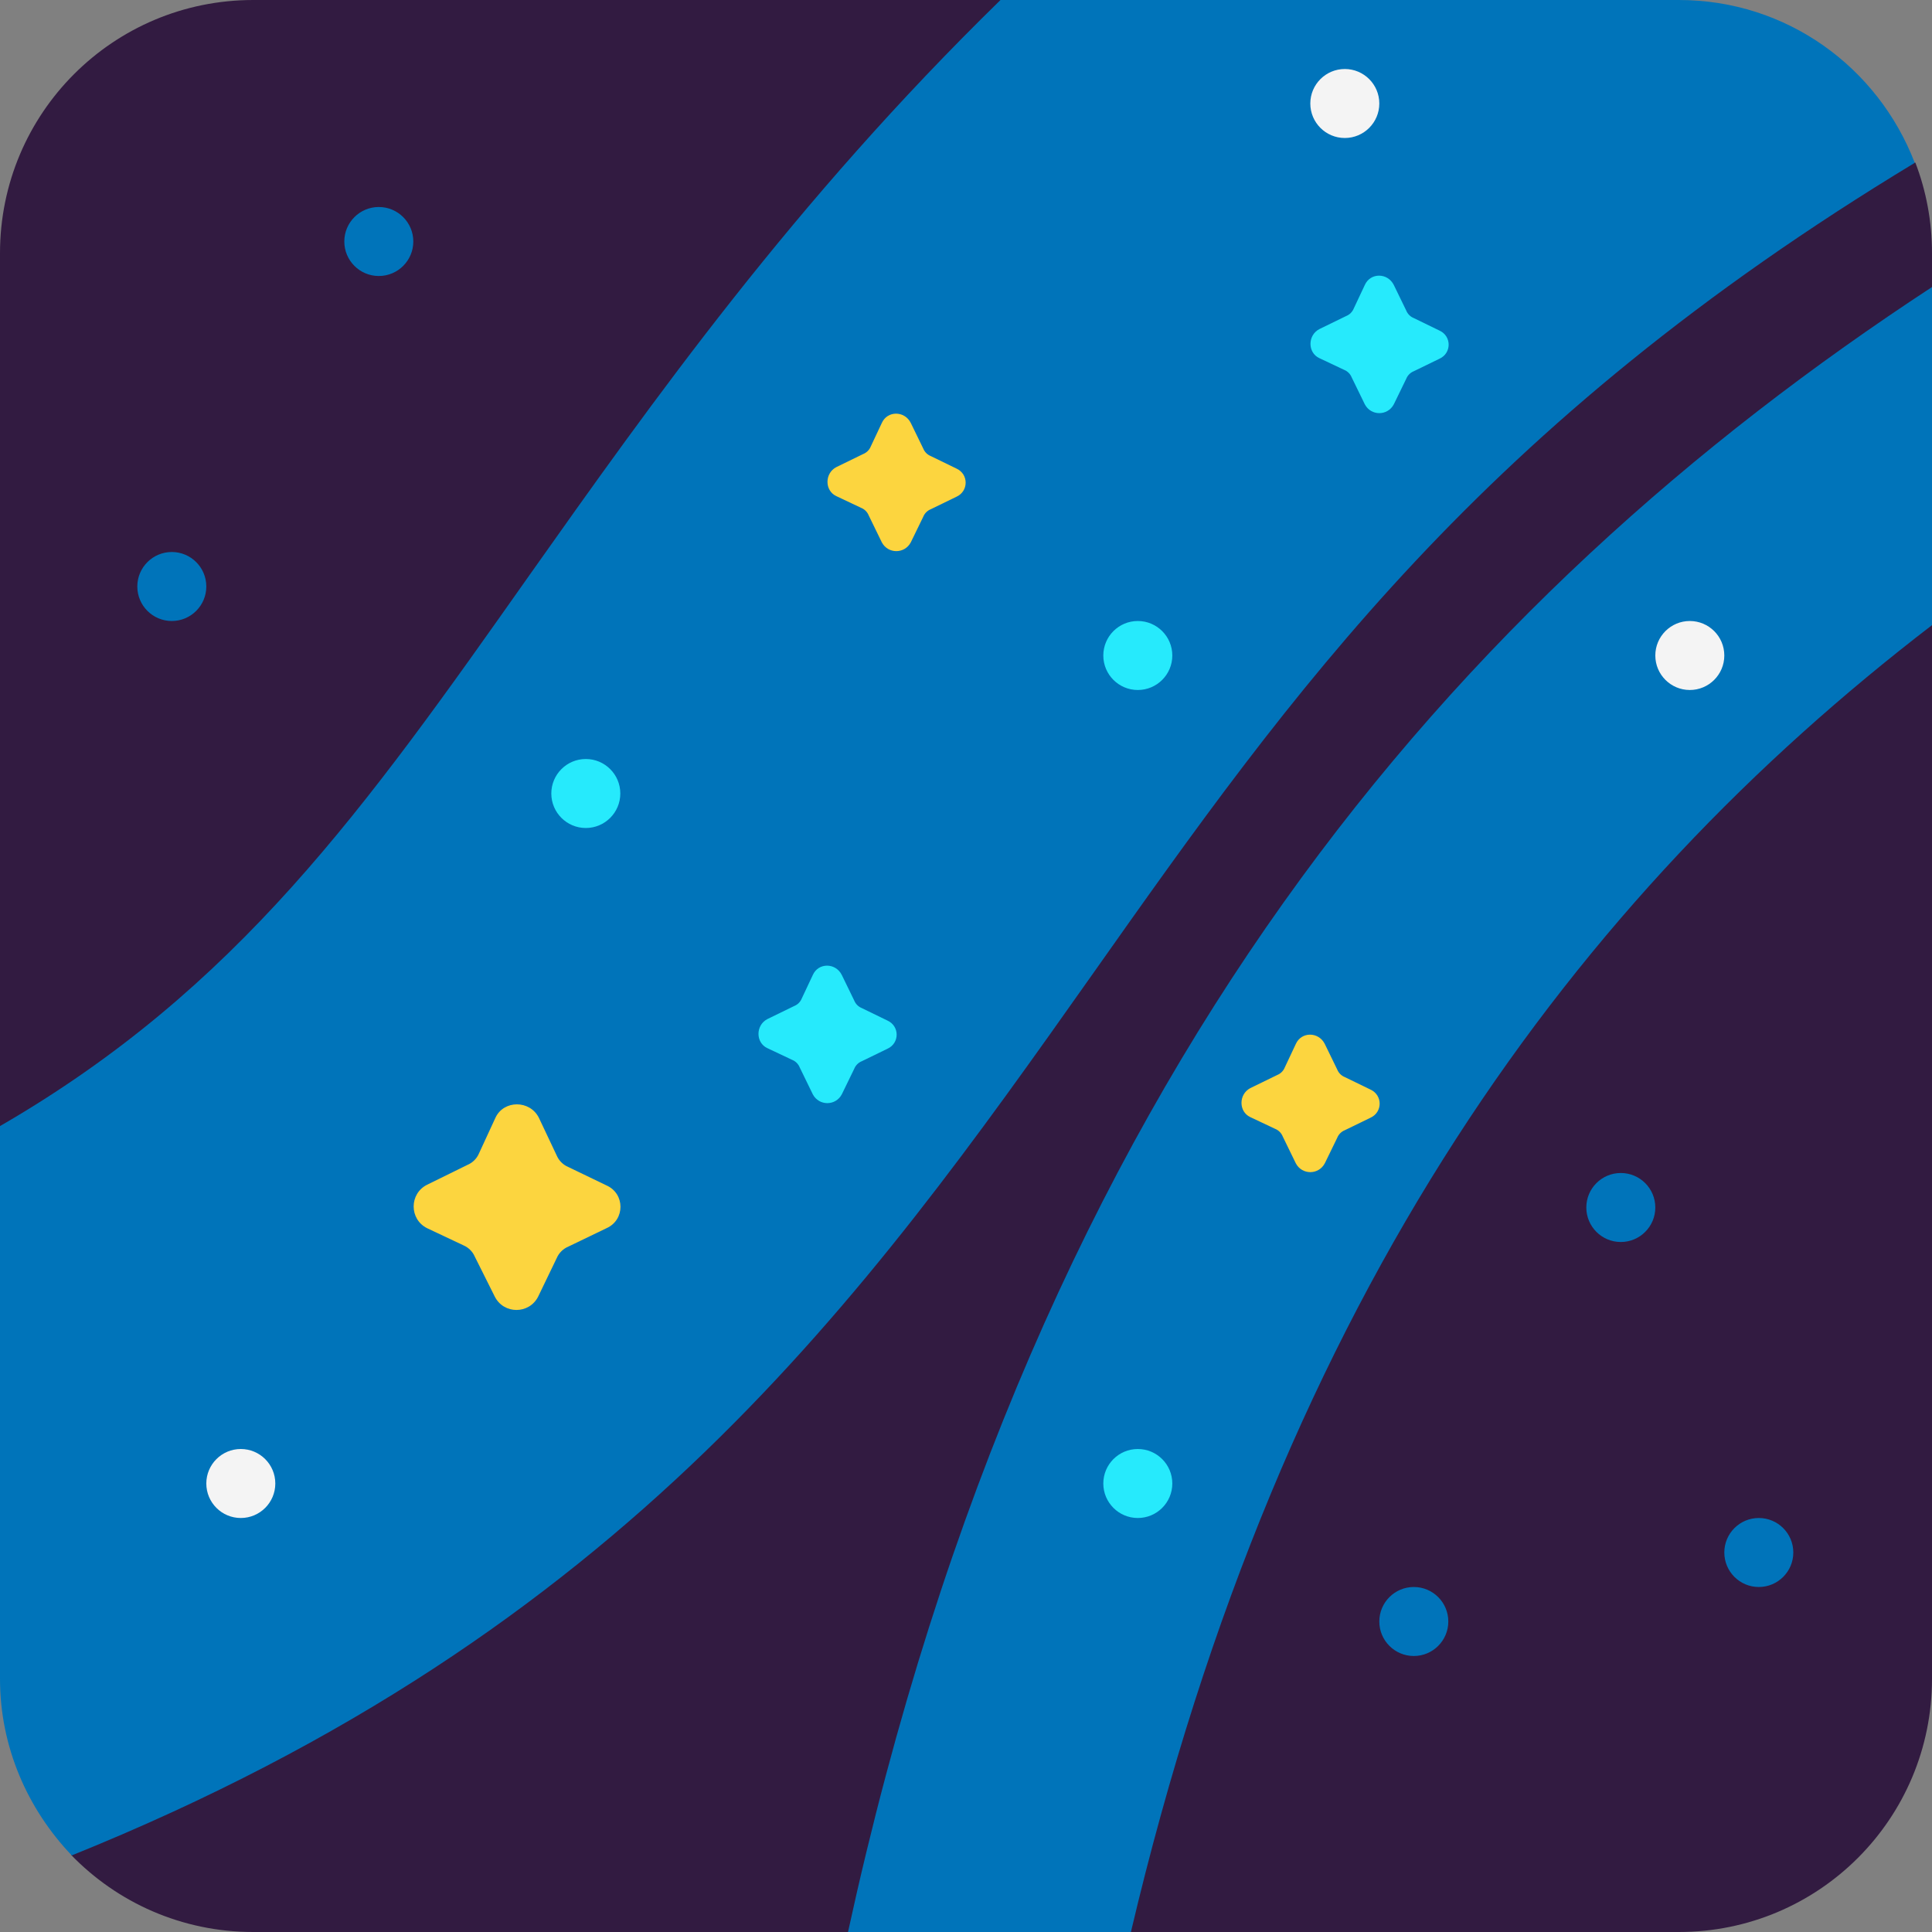 <svg viewBox="2 2 28 28" xmlns="http://www.w3.org/2000/svg">
<rect x="2" y="2" width="28" height="28" fill="#808080" stroke="none"/>
<path d="M26.33 30H18.379L16.535 29.215L14.301 30H5.67C4.633 30 3.698 29.572 3.031 28.883L3.383 25.839L2 18.331V5.67C2 3.64 3.64 2 5.67 2H16.516L23.515 4.152L29.759 4.357C29.915 4.764 30 5.207 30 5.67V6.18L28.497 9.604L30 11.055V26.33C30 28.36 28.36 30 26.33 30Z" fill="#321B41"/>
<path d="M26.33 2H16.5C13.5 4.93 11.46 7.81 9.67 10.34C7.28 13.73 5.44 16.33 2 18.32V26.33C2 27.32 2.4 28.22 3.04 28.89C11.09 25.64 14.52 20.81 17.84 16.11C20.72 12.03 23.45 8.17 29.75 4.36C29.22 2.98 27.9 2 26.33 2ZM14.29 30H18.39C20.59 20.68 24.88 14.99 30 11.06V6.16C23.16 10.64 17.01 17.53 14.29 30ZM7.99 5.5C7.99 5.776 7.766 6 7.49 6C7.214 6 6.99 5.776 6.99 5.5C6.99 5.224 7.214 5 7.49 5C7.766 5 7.99 5.224 7.99 5.5ZM25.99 19.5C25.99 19.776 25.766 20 25.49 20C25.214 20 24.99 19.776 24.99 19.5C24.99 19.224 25.214 19 25.49 19C25.766 19 25.99 19.224 25.99 19.5ZM22.49 26C22.766 26 22.99 25.776 22.99 25.5C22.99 25.224 22.766 25 22.49 25C22.214 25 21.99 25.224 21.99 25.5C21.99 25.776 22.214 26 22.49 26ZM27.99 24.5C27.99 24.776 27.766 25 27.49 25C27.214 25 26.99 24.776 26.99 24.5C26.99 24.224 27.214 24 27.49 24C27.766 24 27.99 24.224 27.99 24.5ZM4.49 11C4.766 11 4.99 10.776 4.99 10.5C4.99 10.224 4.766 10 4.49 10C4.214 10 3.99 10.224 3.99 10.5C3.99 10.776 4.214 11 4.49 11Z" fill="#0074BA"/>
<path d="M15.86 8.79L15.49 8.61C15.44 8.59 15.4 8.55 15.38 8.5L15.2 8.13C15.11 7.95 14.86 7.95 14.78 8.13L14.62 8.47C14.6 8.52 14.56 8.56 14.51 8.58L14.12 8.77C13.95 8.86 13.95 9.11 14.12 9.19L14.48 9.36C14.53 9.38 14.57 9.42 14.59 9.47L14.78 9.86C14.87 10.03 15.11 10.03 15.2 9.86L15.38 9.49C15.4 9.44 15.44 9.4 15.49 9.38L15.86 9.2C16.04 9.12 16.04 8.87 15.86 8.79ZM10.79 19.18L10.23 18.91C10.16 18.88 10.1 18.82 10.07 18.75L9.81 18.2C9.68 17.94 9.3 17.94 9.18 18.2L8.94 18.72C8.91 18.79 8.85 18.85 8.78 18.88L8.19 19.17C7.93 19.3 7.93 19.67 8.19 19.8L8.72 20.05C8.79 20.08 8.85 20.14 8.88 20.21L9.17 20.79C9.3 21.05 9.67 21.05 9.8 20.79L10.07 20.23C10.1 20.16 10.16 20.1 10.23 20.07L10.79 19.8C11.06 19.68 11.06 19.3 10.79 19.18ZM21.49 17.61L21.86 17.79C22.04 17.87 22.04 18.12 21.86 18.2L21.49 18.38C21.44 18.4 21.4 18.44 21.38 18.49L21.2 18.86C21.11 19.03 20.87 19.03 20.78 18.86L20.59 18.47C20.57 18.42 20.53 18.38 20.48 18.36L20.12 18.19C19.95 18.11 19.95 17.86 20.12 17.77L20.51 17.58C20.56 17.56 20.6 17.52 20.62 17.47L20.78 17.13C20.86 16.95 21.11 16.95 21.2 17.13L21.38 17.5C21.4 17.55 21.44 17.59 21.49 17.61Z" fill="#FCD53F"/>
<path d="M22.49 6.61L22.86 6.79C23.04 6.87 23.04 7.12 22.86 7.2L22.49 7.38C22.44 7.4 22.4 7.44 22.38 7.49L22.2 7.86C22.11 8.03 21.87 8.03 21.78 7.86L21.59 7.47C21.57 7.42 21.53 7.38 21.48 7.36L21.12 7.19C20.95 7.11 20.95 6.86 21.12 6.77L21.51 6.58C21.56 6.56 21.6 6.52 21.62 6.47L21.78 6.13C21.86 5.95 22.11 5.95 22.2 6.13L22.38 6.5C22.4 6.55 22.44 6.59 22.49 6.61ZM14.49 16.61L14.86 16.79C15.04 16.87 15.04 17.12 14.86 17.2L14.49 17.38C14.44 17.4 14.4 17.44 14.38 17.49L14.2 17.86C14.11 18.03 13.87 18.03 13.78 17.86L13.59 17.47C13.57 17.42 13.53 17.38 13.48 17.36L13.12 17.19C12.95 17.11 12.95 16.86 13.12 16.77L13.51 16.58C13.56 16.56 13.6 16.52 13.62 16.47L13.78 16.13C13.86 15.95 14.11 15.95 14.2 16.13L14.38 16.5C14.4 16.55 14.44 16.59 14.49 16.61Z" fill="#26EAFC"/>
<path d="M18.49 12C18.766 12 18.99 11.776 18.99 11.5C18.99 11.224 18.766 11 18.49 11C18.214 11 17.99 11.224 17.99 11.5C17.99 11.776 18.214 12 18.49 12ZM10.49 14C10.766 14 10.99 13.776 10.99 13.5C10.99 13.224 10.766 13 10.49 13C10.214 13 9.99 13.224 9.99 13.5C9.99 13.776 10.214 14 10.49 14ZM18.99 23.5C18.99 23.776 18.766 24 18.49 24C18.214 24 17.99 23.776 17.99 23.5C17.99 23.224 18.214 23 18.49 23C18.766 23 18.99 23.224 18.99 23.5Z" fill="#26EAFC"/>
<path fill-rule="evenodd" clip-rule="evenodd" d="M21.99 3.5C21.99 3.776 21.766 4 21.49 4C21.214 4 20.99 3.776 20.99 3.5C20.99 3.224 21.214 3 21.49 3C21.766 3 21.99 3.224 21.99 3.5ZM26.49 12C26.766 12 26.99 11.776 26.99 11.5C26.99 11.224 26.766 11 26.49 11C26.214 11 25.99 11.224 25.99 11.5C25.99 11.776 26.214 12 26.49 12ZM5.49 24C5.214 24 4.99 23.776 4.99 23.5C4.99 23.224 5.214 23 5.49 23C5.766 23 5.99 23.224 5.99 23.5C5.99 23.776 5.766 24 5.49 24Z" fill="#F4F4F4"/>
</svg>
